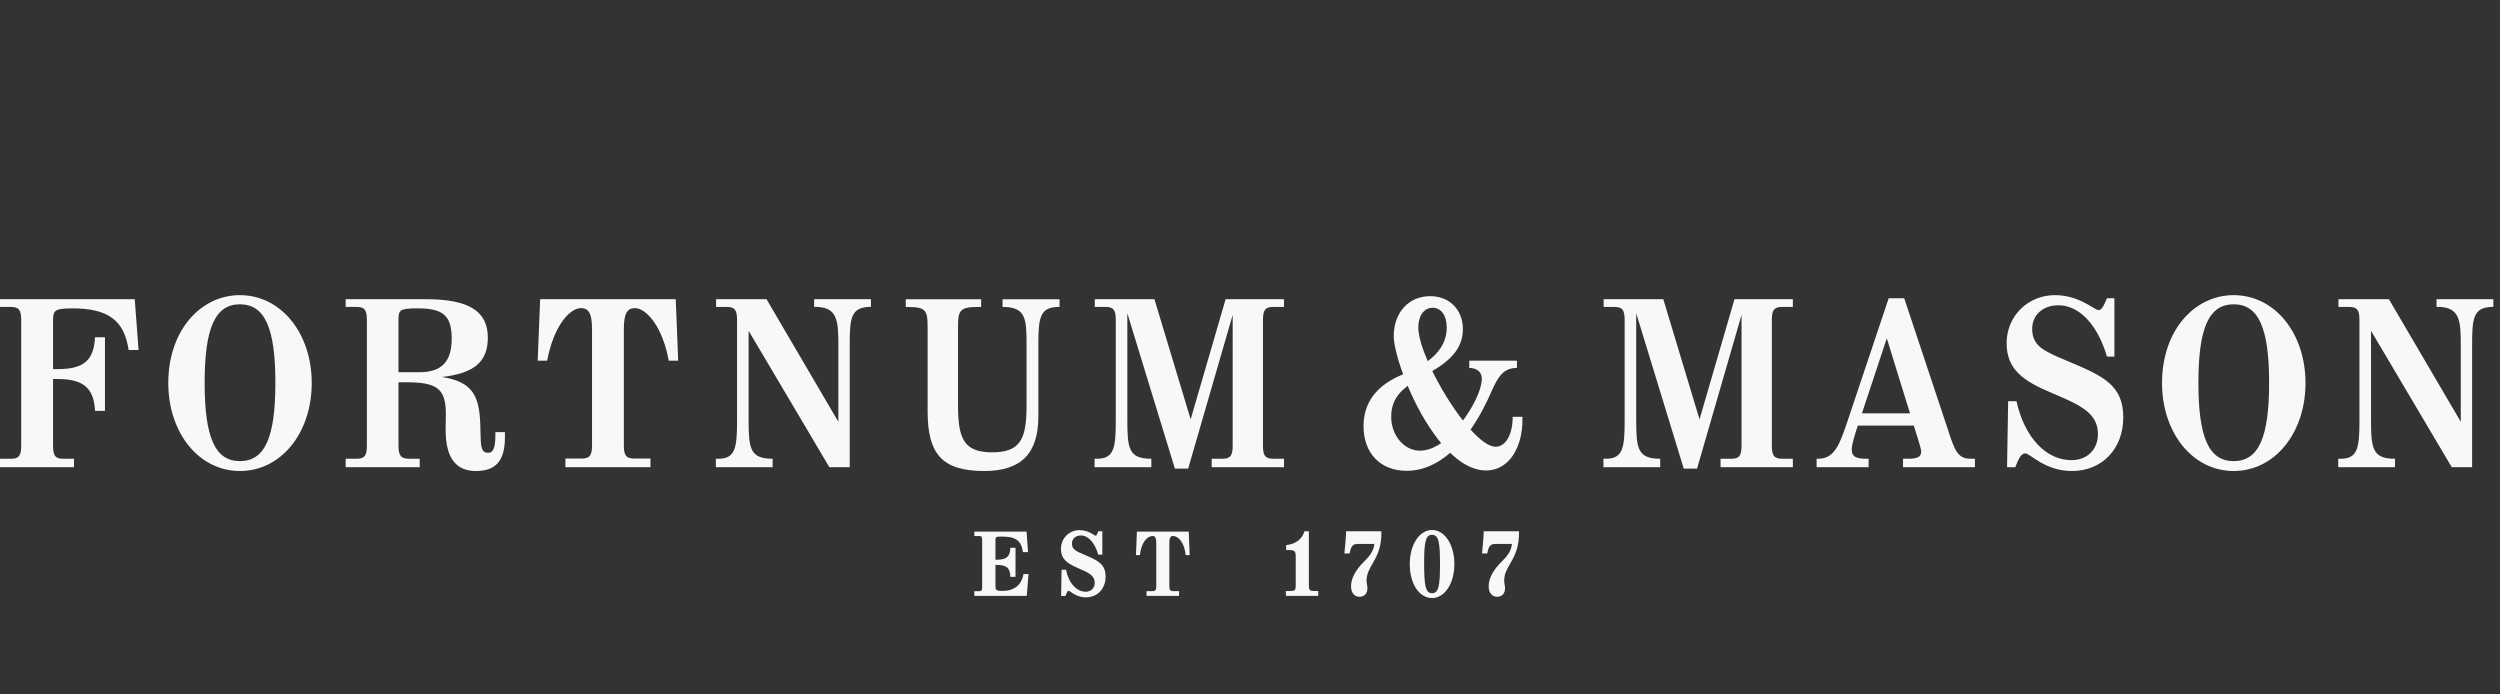 <?xml version="1.0" encoding="UTF-8" standalone="no"?>
<svg width="288px" height="80px" viewBox="0 0 288 80" version="1.1" xmlns="http://www.w3.org/2000/svg" xmlns:xlink="http://www.w3.org/1999/xlink">
    <rect x="0" y="0" width="288" height="80" fill="#333333" stroke="none"/>
    <!-- Generator: Sketch 40.1 (33804) - http://www.bohemiancoding.com/sketch -->
    <title>F&amp;M logo</title>
    <desc>Created with Sketch.</desc>
    <defs></defs>
    <g id="Symbols" stroke="none" stroke-width="1" fill="none" fill-rule="evenodd">
        <g id="F&amp;M-logo">
            <g>
                <rect id="Rectangle-Copy-17" fill="#D8D8D8" opacity="0" x="0" y="0" width="288" height="80"></rect>
                <g id="F&amp;M-logo-Copy" transform="translate(0, 34)" fill="#F8F8F8">
                    <path d="M164.975,34.34 C164.2,34.34 164.059,33.416 164.059,30.809 C164.059,28.327 164.265,27.609 164.975,27.609 C165.76,27.609 165.889,28.603 165.889,30.982 C165.889,33.351 165.76,34.34 164.975,34.34 M164.975,27.056 C163.509,27.056 162.407,28.744 162.407,30.982 C162.407,33.25 163.486,34.895 164.975,34.895 C166.438,34.895 167.542,33.213 167.542,30.982 C167.542,28.744 166.438,27.056 164.975,27.056" id="Fill-1"></path>
                    <path d="M133.956,27.242 L133.954,27.242 L130.969,27.242 L130.861,29.951 L131.318,29.951 C131.454,28.508 132.175,27.747 132.769,27.747 C133.119,27.747 133.203,28.006 133.203,28.671 L133.203,33.52 C133.203,33.968 133.101,34.099 132.746,34.099 L132.083,34.099 L132.083,34.646 L133.954,34.646 L133.956,34.646 L135.828,34.646 L135.828,34.099 L135.165,34.099 C134.81,34.099 134.708,33.968 134.708,33.52 L134.708,28.671 C134.708,28.006 134.792,27.747 135.141,27.747 C135.736,27.747 136.456,28.508 136.592,29.951 L137.049,29.951 L136.942,27.242 L133.956,27.242 Z" id="Fill-3"></path>
                    <path d="M125.085,29.976 L124.887,29.891 C123.957,29.495 123.489,29.298 123.489,28.612 C123.489,28.065 123.912,27.685 124.514,27.685 C125.355,27.685 126.12,28.501 126.518,29.894 L126.987,29.894 L126.987,27.205 L126.525,27.205 C126.466,27.331 126.336,27.717 126.228,27.717 C126.111,27.717 125.404,27.072 124.366,27.072 C123.164,27.072 122.223,28.017 122.223,29.224 C122.223,30.395 122.926,30.911 124.22,31.46 C125.426,31.971 126.109,32.302 126.109,33.142 C126.109,33.749 125.684,34.169 125.075,34.169 C124.032,34.169 123.113,33.189 122.804,31.634 L122.292,31.634 L122.242,34.649 L122.743,34.649 C122.835,34.453 122.953,34.056 123.105,34.056 C123.286,34.056 123.916,34.815 125.085,34.815 C126.426,34.815 127.365,33.83 127.365,32.416 C127.365,31.019 126.497,30.577 125.085,29.976" id="Fill-5"></path>
                    <path d="M115.479,34.074 C114.677,34.074 114.677,33.939 114.677,33.435 L114.677,31.081 L114.872,31.081 C115.923,31.081 116.379,31.422 116.39,32.452 L116.988,32.452 L116.988,29.108 L116.389,29.108 C116.379,30.122 115.919,30.479 114.872,30.479 L114.677,30.479 L114.677,28.341 C114.677,27.844 114.677,27.814 115.415,27.814 C116.991,27.814 117.656,28.252 117.837,29.604 L118.431,29.604 L118.258,27.243 L112.242,27.243 L112.242,27.753 L112.791,27.753 C113.061,27.753 113.145,27.819 113.145,28.23 L113.145,33.629 C113.145,34.041 113.067,34.103 112.791,34.103 L112.242,34.103 L112.242,34.646 L118.284,34.646 L118.487,32.13 L117.905,32.13 C117.689,33.415 116.817,34.074 115.479,34.074" id="Fill-7"></path>
                    <path d="M150.782,33.446 L150.782,27.201 L150.277,27.201 C149.985,28.218 149.1,28.711 148.164,28.793 L148.164,29.369 L148.512,29.369 C149.155,29.369 149.269,29.488 149.269,30.171 L149.269,33.446 C149.269,34 149.182,34.084 148.604,34.084 L148.135,34.084 L148.135,34.646 L151.86,34.646 L151.86,34.084 L151.446,34.084 C150.869,34.084 150.782,34 150.782,33.446" id="Fill-9"></path>
                    <path d="M154.87,29.759 L155.486,29.759 C155.61,28.928 155.871,28.664 156.363,28.664 L158.323,28.664 C158.229,29.476 157.822,30.028 157.156,30.682 C156.15,31.667 155.64,32.633 155.64,33.558 C155.64,34.271 156.027,34.748 156.606,34.748 C157.175,34.748 157.53,34.368 157.53,33.754 C157.53,33.57 157.428,33.157 157.428,32.904 C157.428,32.13 157.72,31.62 158.189,30.801 C158.694,29.919 159.176,28.928 159.135,27.201 L155.075,27.201 C155.054,28.051 154.87,29.759 154.87,29.759" id="Fill-11"></path>
                    <path d="M170.725,29.759 L171.34,29.759 C171.464,28.928 171.724,28.664 172.216,28.664 L174.175,28.664 C174.083,29.476 173.675,30.028 173.01,30.682 C172.003,31.667 171.493,32.633 171.493,33.558 C171.493,34.271 171.882,34.748 172.458,34.748 C173.029,34.748 173.383,34.368 173.383,33.754 C173.383,33.57 173.282,33.157 173.282,32.904 C173.282,32.13 173.574,31.62 174.043,30.801 C174.549,29.919 175.029,28.928 174.989,27.201 L170.929,27.201 C170.909,28.051 170.725,29.759 170.725,29.759" id="Fill-13"></path>
                    <path d="M115.494,0.475 L115.494,1.358 C118.204,1.358 118.26,2.729 118.26,5.78 L118.26,12.599 C118.26,16.409 117.688,18.109 114.299,18.109 C110.932,18.109 110.363,16.409 110.363,12.599 L110.363,3.809 C110.363,1.911 110.457,1.365 112.53,1.365 L113.03,1.365 L113.03,0.475 L104.346,0.475 L104.346,1.365 L104.722,1.365 C106.771,1.365 106.863,1.911 106.863,3.809 L106.863,13.419 C106.863,18.405 108.632,20.259 113.392,20.259 C117.641,20.259 119.619,18.251 119.619,13.94 L119.619,5.725 C119.619,2.454 119.827,1.358 122.061,1.358 L122.061,0.475 L121.985,0.475 L115.494,0.475 Z" id="Fill-15"></path>
                    <path d="M27.637,19.121 C24.791,19.121 23.575,16.423 23.575,10.102 C23.575,3.763 24.791,1.056 27.637,1.056 C30.502,1.056 31.724,3.763 31.724,10.102 C31.724,16.423 30.502,19.121 27.637,19.121 M27.637,0 C23.172,0 19.387,4.003 19.387,10.129 C19.387,15.844 22.895,20.259 27.637,20.259 C32.354,20.259 35.912,15.905 35.912,10.129 C35.912,4.354 32.354,0 27.637,0" id="Fill-17"></path>
                    <path d="M48.347,8.877 L45.905,8.877 L45.905,2.927 C45.905,1.744 45.973,1.522 48.098,1.522 C51.079,1.522 52.036,2.375 52.036,5.034 C52.036,7.656 50.864,8.877 48.347,8.877 L48.347,8.877 Z M57.069,16.074 C57.069,17.577 56.833,18.162 56.222,18.162 C55.425,18.162 55.378,17.408 55.354,15.844 C55.343,15.22 55.333,14.511 55.25,13.737 C54.978,11.057 53.819,9.877 50.9,9.429 C54.652,9.005 56.198,7.665 56.198,4.897 C56.198,1.833 53.993,0.466 49.045,0.466 L39.822,0.466 L39.822,1.357 L41.07,1.357 C41.996,1.357 42.265,1.698 42.265,2.872 L42.265,17.335 C42.265,18.509 41.996,18.847 41.07,18.847 L39.822,18.847 L39.822,19.82 L48.348,19.82 L48.348,18.847 L47.126,18.847 C46.19,18.847 45.905,18.494 45.905,17.335 L45.905,10.038 C46.017,10.036 46.826,10.038 46.826,10.038 C50.387,10.038 51.363,10.805 51.363,13.691 L51.337,15.5 C51.337,18.703 52.479,20.259 54.827,20.259 C57.138,20.259 58.167,19.061 58.167,16.376 L58.167,15.779 L57.069,15.779 L57.069,16.074 Z" id="Fill-19"></path>
                    <path d="M62.224,0.467 L61.944,7.549 L63.032,7.549 C63.768,3.62 65.591,1.496 66.933,1.496 C67.846,1.496 68.202,2.172 68.202,3.912 L68.202,17.308 C68.202,18.482 67.934,18.822 67.007,18.822 L65.137,18.822 L65.137,19.82 L74.933,19.82 L74.933,18.822 L73.063,18.822 C72.136,18.822 71.868,18.482 71.868,17.308 L71.868,3.912 C71.868,2.172 72.224,1.496 73.138,1.496 C74.478,1.496 76.34,3.673 77.039,7.549 L78.127,7.549 L77.846,0.467 L62.224,0.467 Z" id="Fill-21"></path>
                    <path d="M93.79,1.35 C96.536,1.306 96.58,2.947 96.58,5.94 L96.58,14.591 C96.309,14.126 88.301,0.467 88.301,0.467 L82.491,0.467 L82.491,1.358 L83.712,1.358 C84.64,1.358 84.909,1.698 84.909,2.872 L84.909,14.486 C84.909,17.586 84.713,18.848 82.741,18.848 L82.467,18.848 L82.467,19.82 L89.006,19.82 L89.006,18.848 C86.382,18.848 86.24,17.658 86.24,14.294 L86.24,4.106 C86.512,4.567 95.542,19.82 95.542,19.82 L97.888,19.82 L97.888,5.72 C97.888,2.64 98.004,1.35 100.33,1.35 L100.33,0.467 L93.79,0.467 L93.79,1.35 Z" id="Fill-23"></path>
                    <path d="M0,0.468 L0,1.36 L1.246,1.36 C2.174,1.36 2.443,1.699 2.443,2.873 L2.443,17.337 C2.443,18.511 2.174,18.849 1.246,18.849 L0,18.849 L0,19.822 L8.526,19.822 L8.526,18.849 L7.304,18.849 C6.377,18.849 6.109,18.511 6.109,17.337 L6.109,9.66 L6.63,9.66 C9.586,9.66 10.833,10.707 10.946,13.332 L12.09,13.332 L12.09,4.851 L10.946,4.851 C10.811,7.553 9.612,8.523 6.63,8.523 L6.109,8.523 L6.109,3.174 C6.109,1.84 6.109,1.524 8.301,1.524 C12.451,1.524 14.309,2.879 14.817,6.317 L15.961,6.317 L15.523,0.468 L0,0.468 Z" id="Fill-25"></path>
                    <path d="M214.495,13.616 C214.558,13.428 217.22,5.395 217.358,4.973 C217.491,5.398 219.975,13.429 220.033,13.616 L214.495,13.616 Z M224.414,15.531 C224.412,15.531 219.364,0.357 219.364,0.357 L219.311,0.357 L217.577,0.357 L212.89,14.353 C211.906,17.306 211.306,18.848 209.449,18.848 L209.274,18.848 L209.274,19.82 L215.265,19.82 L215.265,18.848 L214.889,18.848 C213.582,18.848 213.32,18.428 213.32,17.746 C213.32,17.08 213.919,15.333 214.025,15.027 L220.47,15.027 C220.501,15.123 221.326,17.697 221.326,17.966 C221.326,18.61 220.926,18.848 219.854,18.848 L219.23,18.848 L219.23,19.82 L227.509,19.82 L227.509,18.848 L227.008,18.848 C225.539,18.848 225.17,17.891 224.414,15.531 L224.414,15.531 Z" id="Fill-27"></path>
                    <path d="M238.572,7.759 L238.025,7.528 C235.497,6.465 234.107,5.88 234.107,3.884 C234.107,2.284 235.346,1.166 237.123,1.166 C239.515,1.166 241.623,3.36 242.723,7.082 L243.579,7.082 L243.579,0.357 L242.729,0.357 C242.468,0.891 242.218,1.726 241.757,1.726 C241.286,1.726 239.541,0 236.726,0 C233.605,0 231.163,2.428 231.163,5.527 C231.163,8.528 233.012,9.87 236.419,11.295 C239.78,12.707 241.682,13.624 241.682,16.019 C241.682,17.782 240.434,19.012 238.645,19.012 C235.697,19.012 233.223,16.391 232.297,12.217 L231.339,12.217 L231.213,19.82 L232.163,19.82 C232.452,19.132 232.729,18.232 233.309,18.232 C233.889,18.232 235.56,20.259 238.668,20.259 C242.16,20.259 244.601,17.717 244.601,14.074 C244.601,10.474 242.423,9.38 238.572,7.759" id="Fill-29"></path>
                    <path d="M195.786,14.309 C195.644,13.838 191.612,0.466 191.612,0.466 L184.741,0.466 L184.741,1.357 L185.961,1.357 C186.889,1.357 187.159,1.698 187.159,2.872 L187.159,14.486 C187.159,17.585 186.962,18.848 184.99,18.848 L184.716,18.848 L184.716,19.82 L191.256,19.82 L191.256,18.848 C188.631,18.848 188.491,17.657 188.491,14.294 L188.491,2.088 C188.772,3.004 193.968,19.984 193.968,19.984 L195.5,19.984 C195.5,19.984 200.348,3.246 200.626,2.281 L200.626,17.335 C200.626,18.509 200.358,18.848 199.432,18.848 L198.208,18.848 L198.208,19.82 L206.537,19.82 L206.537,18.848 L205.314,18.848 C204.386,18.848 204.116,18.509 204.116,17.335 L204.116,2.872 C204.116,1.698 204.386,1.357 205.314,1.357 L206.537,1.357 L206.537,0.466 L199.813,0.466 C199.813,0.466 195.923,13.836 195.786,14.309" id="Fill-31"></path>
                    <path d="M137.164,14.309 C137.022,13.838 132.99,0.466 132.99,0.466 L126.119,0.466 L126.119,1.357 L127.34,1.357 C128.267,1.357 128.537,1.698 128.537,2.872 L128.537,14.486 C128.537,17.585 128.339,18.848 126.368,18.848 L126.094,18.848 L126.094,19.82 L132.634,19.82 L132.634,18.848 C130.009,18.848 129.869,17.657 129.869,14.294 L129.869,2.088 C130.149,3.004 135.346,19.984 135.346,19.984 L136.877,19.984 C136.877,19.984 141.726,3.246 142.004,2.281 L142.004,17.335 C142.004,18.509 141.736,18.848 140.81,18.848 L139.586,18.848 L139.586,19.82 L147.915,19.82 L147.915,18.848 L146.692,18.848 C145.764,18.848 145.494,18.509 145.494,17.335 L145.494,2.872 C145.494,1.698 145.764,1.357 146.692,1.357 L147.915,1.357 L147.915,0.466 L141.192,0.466 C141.192,0.466 137.301,13.836 137.164,14.309" id="Fill-33"></path>
                    <path d="M257.317,19.121 C254.468,19.121 253.256,16.423 253.256,10.102 C253.256,3.763 254.468,1.056 257.317,1.056 C260.181,1.056 261.403,3.763 261.403,10.102 C261.403,16.423 260.181,19.121 257.317,19.121 M257.317,0 C252.849,0 249.066,4.003 249.066,10.129 C249.066,15.844 252.576,20.259 257.317,20.259 C262.033,20.259 265.593,15.905 265.593,10.129 C265.593,4.354 262.033,0 257.317,0" id="Fill-35"></path>
                    <path d="M280.689,0.468 L280.689,1.352 C283.437,1.307 283.483,2.948 283.483,5.942 L283.483,14.592 C283.21,14.128 275.202,0.468 275.202,0.468 L269.391,0.468 L269.391,1.359 L270.613,1.359 C271.541,1.359 271.808,1.7 271.808,2.873 L271.808,14.488 C271.808,17.587 271.611,18.85 269.642,18.85 L269.367,18.85 L269.367,19.822 L275.908,19.822 L275.908,18.85 C273.284,18.85 273.141,17.659 273.141,14.296 L273.141,4.108 C273.414,4.569 282.442,19.822 282.442,19.822 L284.789,19.822 L284.789,5.721 C284.789,2.64 284.904,1.352 287.233,1.352 L287.233,0.468 L280.689,0.468 Z" id="Fill-37"></path>
                    <path d="M162.557,17.728 C161.208,17.212 160.267,15.691 160.267,14.029 C160.267,12.552 160.784,11.499 162.165,10.445 C162.606,11.499 163.13,12.591 163.722,13.651 C164.275,14.639 165.061,15.896 166.018,17.043 C164.809,17.889 163.618,18.132 162.557,17.728 L162.557,17.728 Z M165.037,1.457 C166.027,1.457 166.664,2.346 166.664,3.721 C166.664,5.46 165.703,6.699 164.476,7.605 C163.808,6.064 163.388,4.669 163.388,3.721 C163.388,2.366 164.052,1.457 165.037,1.457 L165.037,1.457 Z M175.379,14.012 L174.261,14.012 L174.261,14.029 C174.261,16.053 173.453,17.466 172.295,17.466 C171.52,17.466 170.491,16.69 169.411,15.492 C170.443,14.013 171.231,12.445 171.78,11.189 C172.623,9.251 173.259,8.387 174.752,8.387 L174.752,7.546 L169.259,7.546 L169.259,8.387 C170.098,8.387 170.705,8.837 170.705,9.593 C170.705,10.911 169.718,12.832 168.532,14.444 C167.247,12.802 165.964,10.714 165,8.739 C167.456,7.315 168.522,5.843 168.522,3.907 C168.522,1.676 166.975,0.118 164.758,0.118 C162.286,0.118 160.559,2.008 160.559,4.715 C160.559,5.609 160.949,7.237 161.64,9.118 C161.636,9.121 161.63,9.122 161.624,9.125 C158.607,10.346 157.079,12.354 157.079,15.091 C157.079,18.217 159.029,20.236 162.045,20.236 C163.984,20.236 165.654,19.393 167.058,18.167 C168.271,19.334 169.677,20.197 171.198,20.197 C172.196,20.197 173.095,19.808 173.802,19.073 C174.872,17.956 175.463,16.072 175.379,14.027 L175.379,14.012 Z" id="Fill-39"></path>
                </g>
            </g>
        </g>
    </g>
</svg>